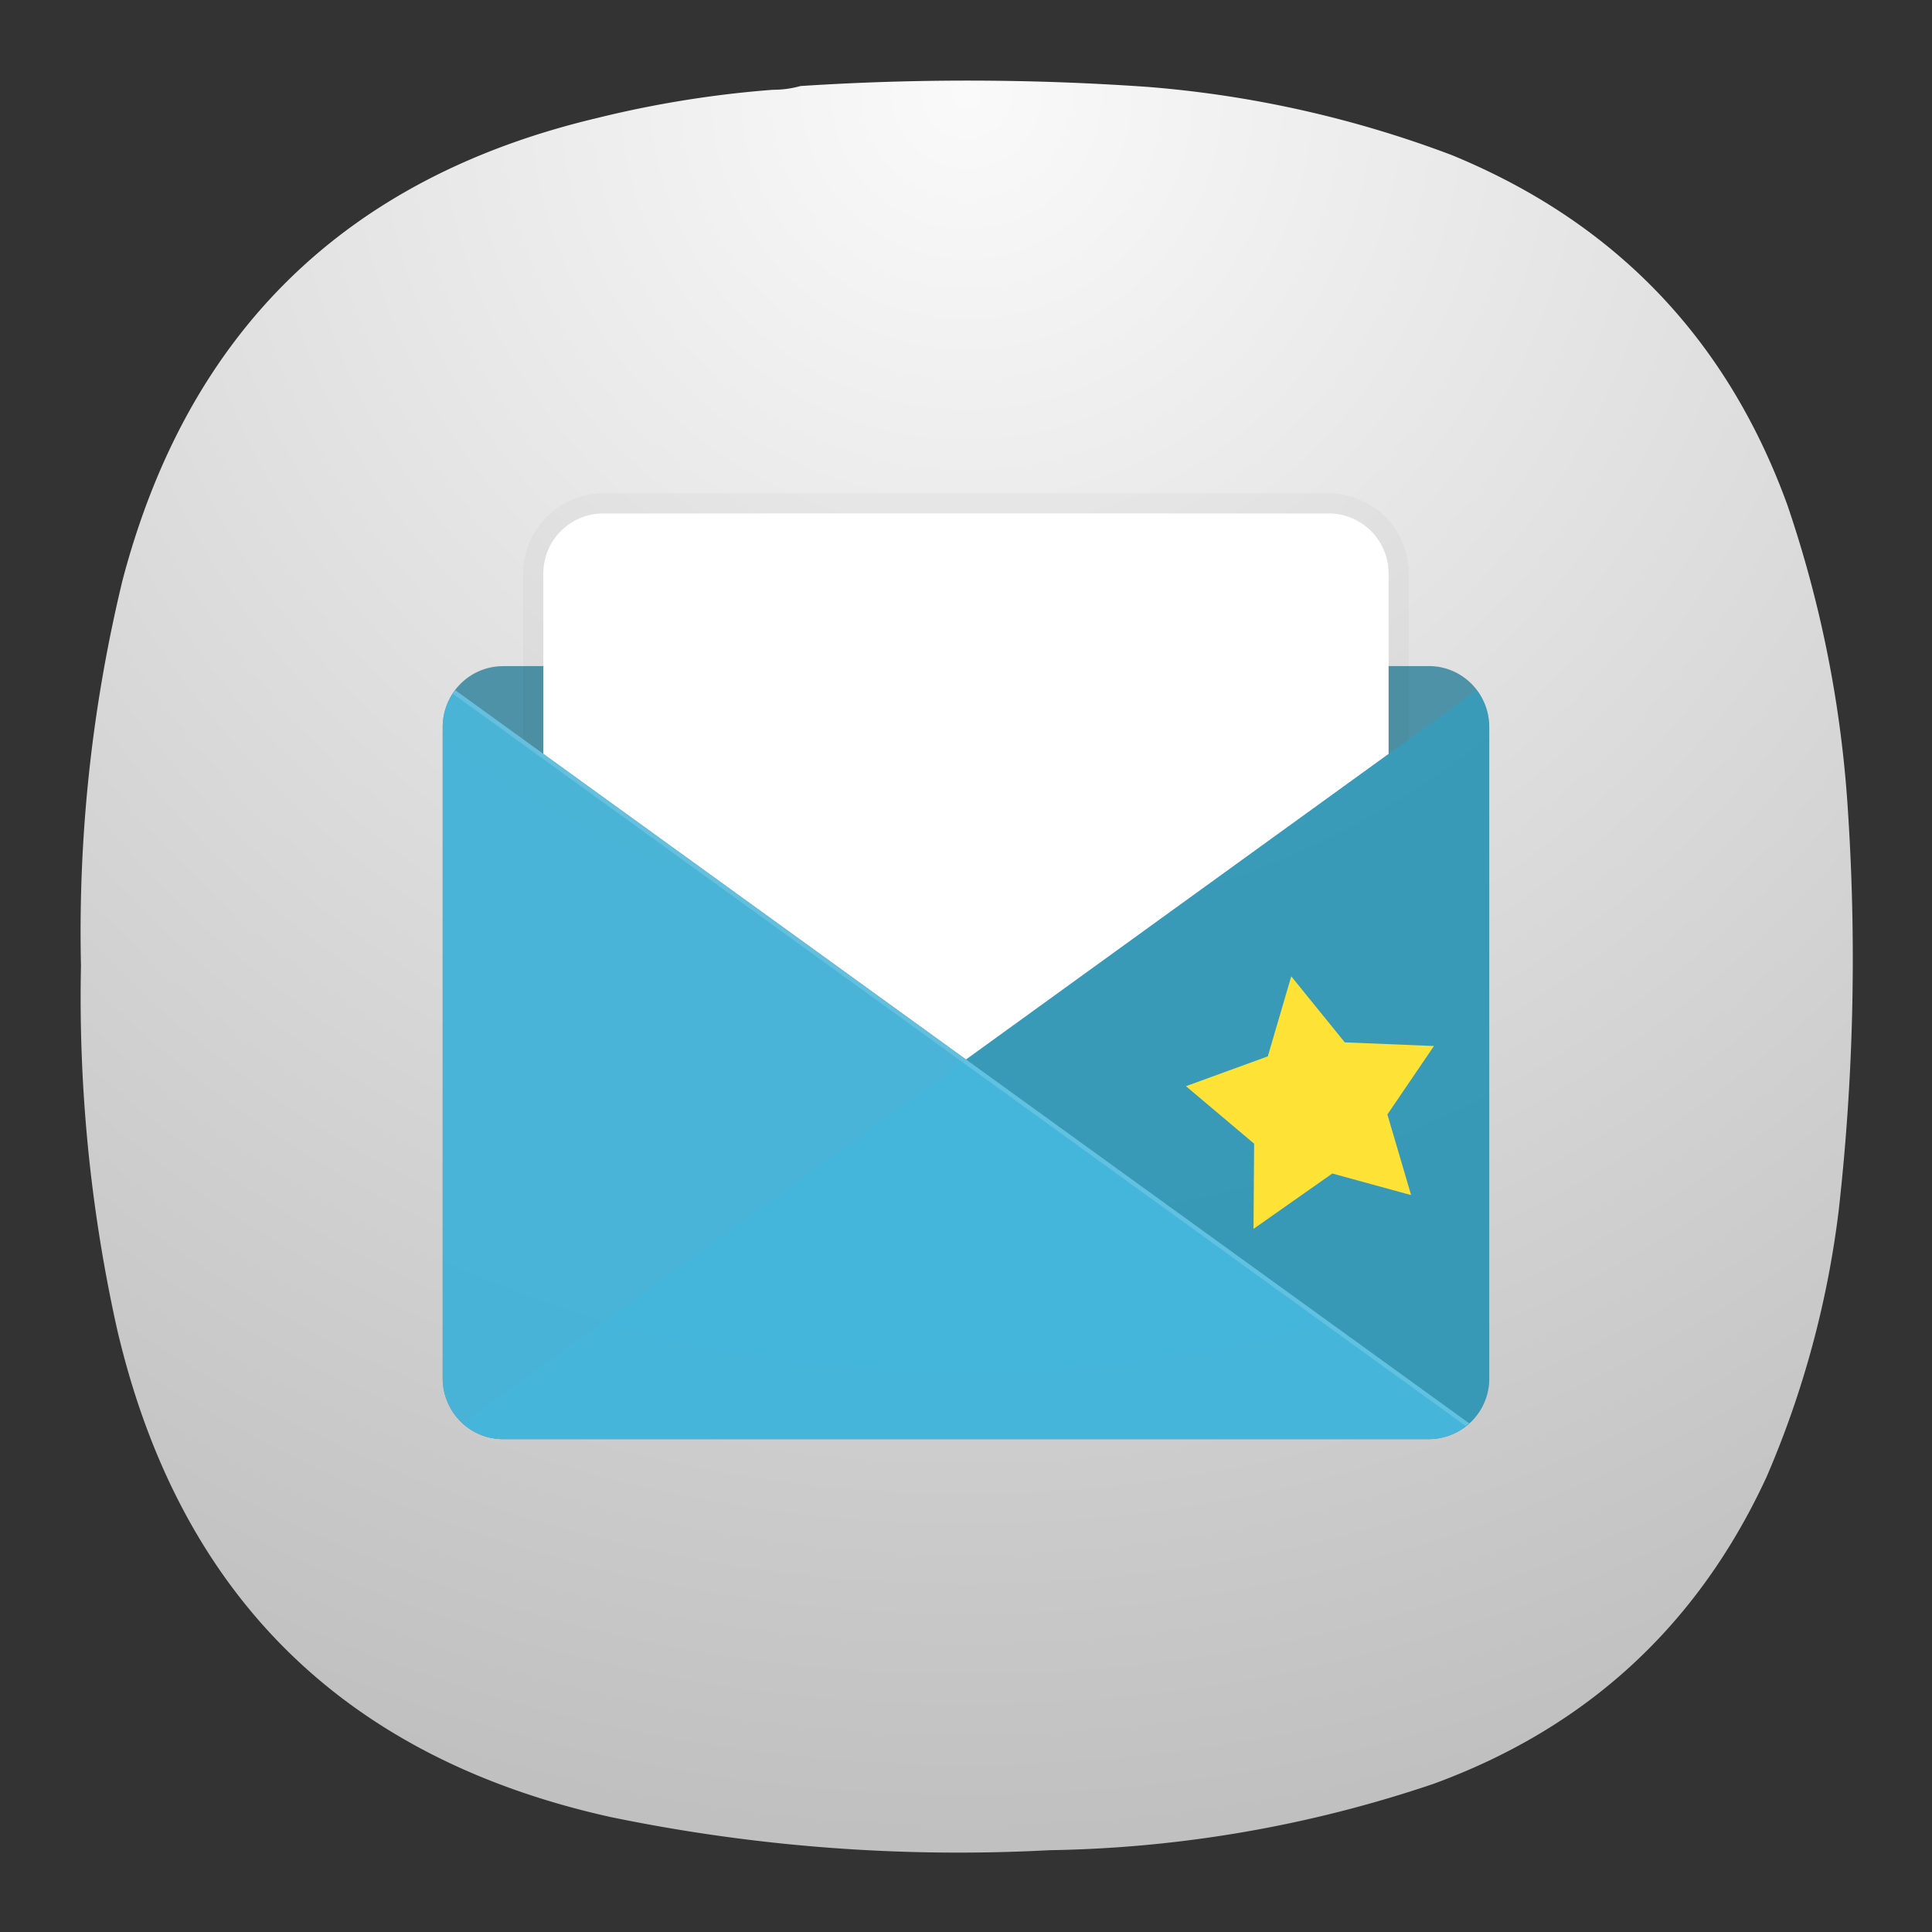 <svg xmlns="http://www.w3.org/2000/svg" width="24" height="24" viewBox="0 0 6.35 6.35">
<rect x="0" y="0" width="6.35" height="6.35" fill="#333333" stroke="none"/>
<defs>
<radialGradient id="a" cx="0" cy="0" r="1" fx="0" fy="0" gradientTransform="matrix(0 16.5 -16.5 0 9 .75)" gradientUnits="userSpaceOnUse" spreadMethod="pad">
<stop offset="0" style="stop-opacity:1;stop-color:#fafafa"/>
<stop offset="1" style="stop-opacity:1;stop-color:silver"/>
</radialGradient>
</defs>
<path d="M7.195.836q.135 0 .258-.035a24 24 0 0 1 3.231.008 10.3 10.3 0 0 1 2.836.636q2.278.938 3.121 3.254.476 1.396.566 2.867a21 21 0 0 1-.086 3.696 9 9 0 0 1-.672 2.488q-.957 2.074-3.101 2.859a11.7 11.7 0 0 1-3.575.618 16 16 0 0 1-4.089-.309c-2.481-.551-4.016-2.066-4.594-4.543a14.2 14.2 0 0 1-.336-3.383q-.041-1.818.387-3.59.914-3.468 4.406-4.3A10 10 0 0 1 7.195.836" style="fill:url(#a);fill-rule:evenodd;stroke:none" transform="scale(.353)"/>
<path fill="#2a7e98" d="M-19.858 7.437h12.171c.44 0 .794.358.794.802v8.558a.796.796 0 0 1-.794.803h-12.17a.792.8 0 0 1-.795-.803V8.24c0-.445.355-.802.794-.802z" opacity=".8" style="paint-order:markers stroke fill" transform="translate(6.618 .33)scale(.25)"/>
<path d="M-18.535 5.165c-.586 0-1.058.472-1.058 1.058v2.178l5.82 4.208 5.821-4.208V6.223c0-.586-.472-1.058-1.058-1.058z" opacity=".03" style="stroke-width:.265;paint-order:stroke fill markers" transform="translate(6.618 .33)scale(.25)"/>
<path fill="#26a4ca" d="M-7.058 7.753a.788.797 0 0 1 .165.486v8.558a.796.796 0 0 1-.794.803h-12.17a.788.797 0 0 1-.53-.208z" opacity=".5" style="paint-order:markers stroke fill" transform="translate(6.618 .33)scale(.25)"/>
<path fill="#fff" d="M-18.554 5.43a.79.79 0 0 0-.775.802v2.359l5.557 4.018 5.556-4.018V6.232a.79.79 0 0 0-.775-.802z" style="stroke-width:.265;paint-order:markers stroke fill" transform="translate(6.618 .33)scale(.25)"/>
<path fill="#49bde3" d="M-20.487 7.753a.788.797 0 0 0-.165.486v8.558c0 .445.355.803.794.803h12.171c.205 0 .39-.08.53-.208z" opacity=".8" style="paint-order:markers stroke fill" transform="translate(6.618 .33)scale(.25)"/>
<path fill="#fff" d="M-20.487 7.754a.788.796 0 0 0-.033.045l13.317 9.628q.024-.017.046-.035z" opacity=".15" style="stroke-width:.265;paint-order:markers stroke fill" transform="translate(6.618 .33)scale(.25)"/>
<path fill="#ffe236" d="m3.898 3.57.269-.098.077-.263.176.217.293.012-.153.225.078.265-.259-.071-.259.182.002-.28" style="stroke-width:.25"/>
</svg>
